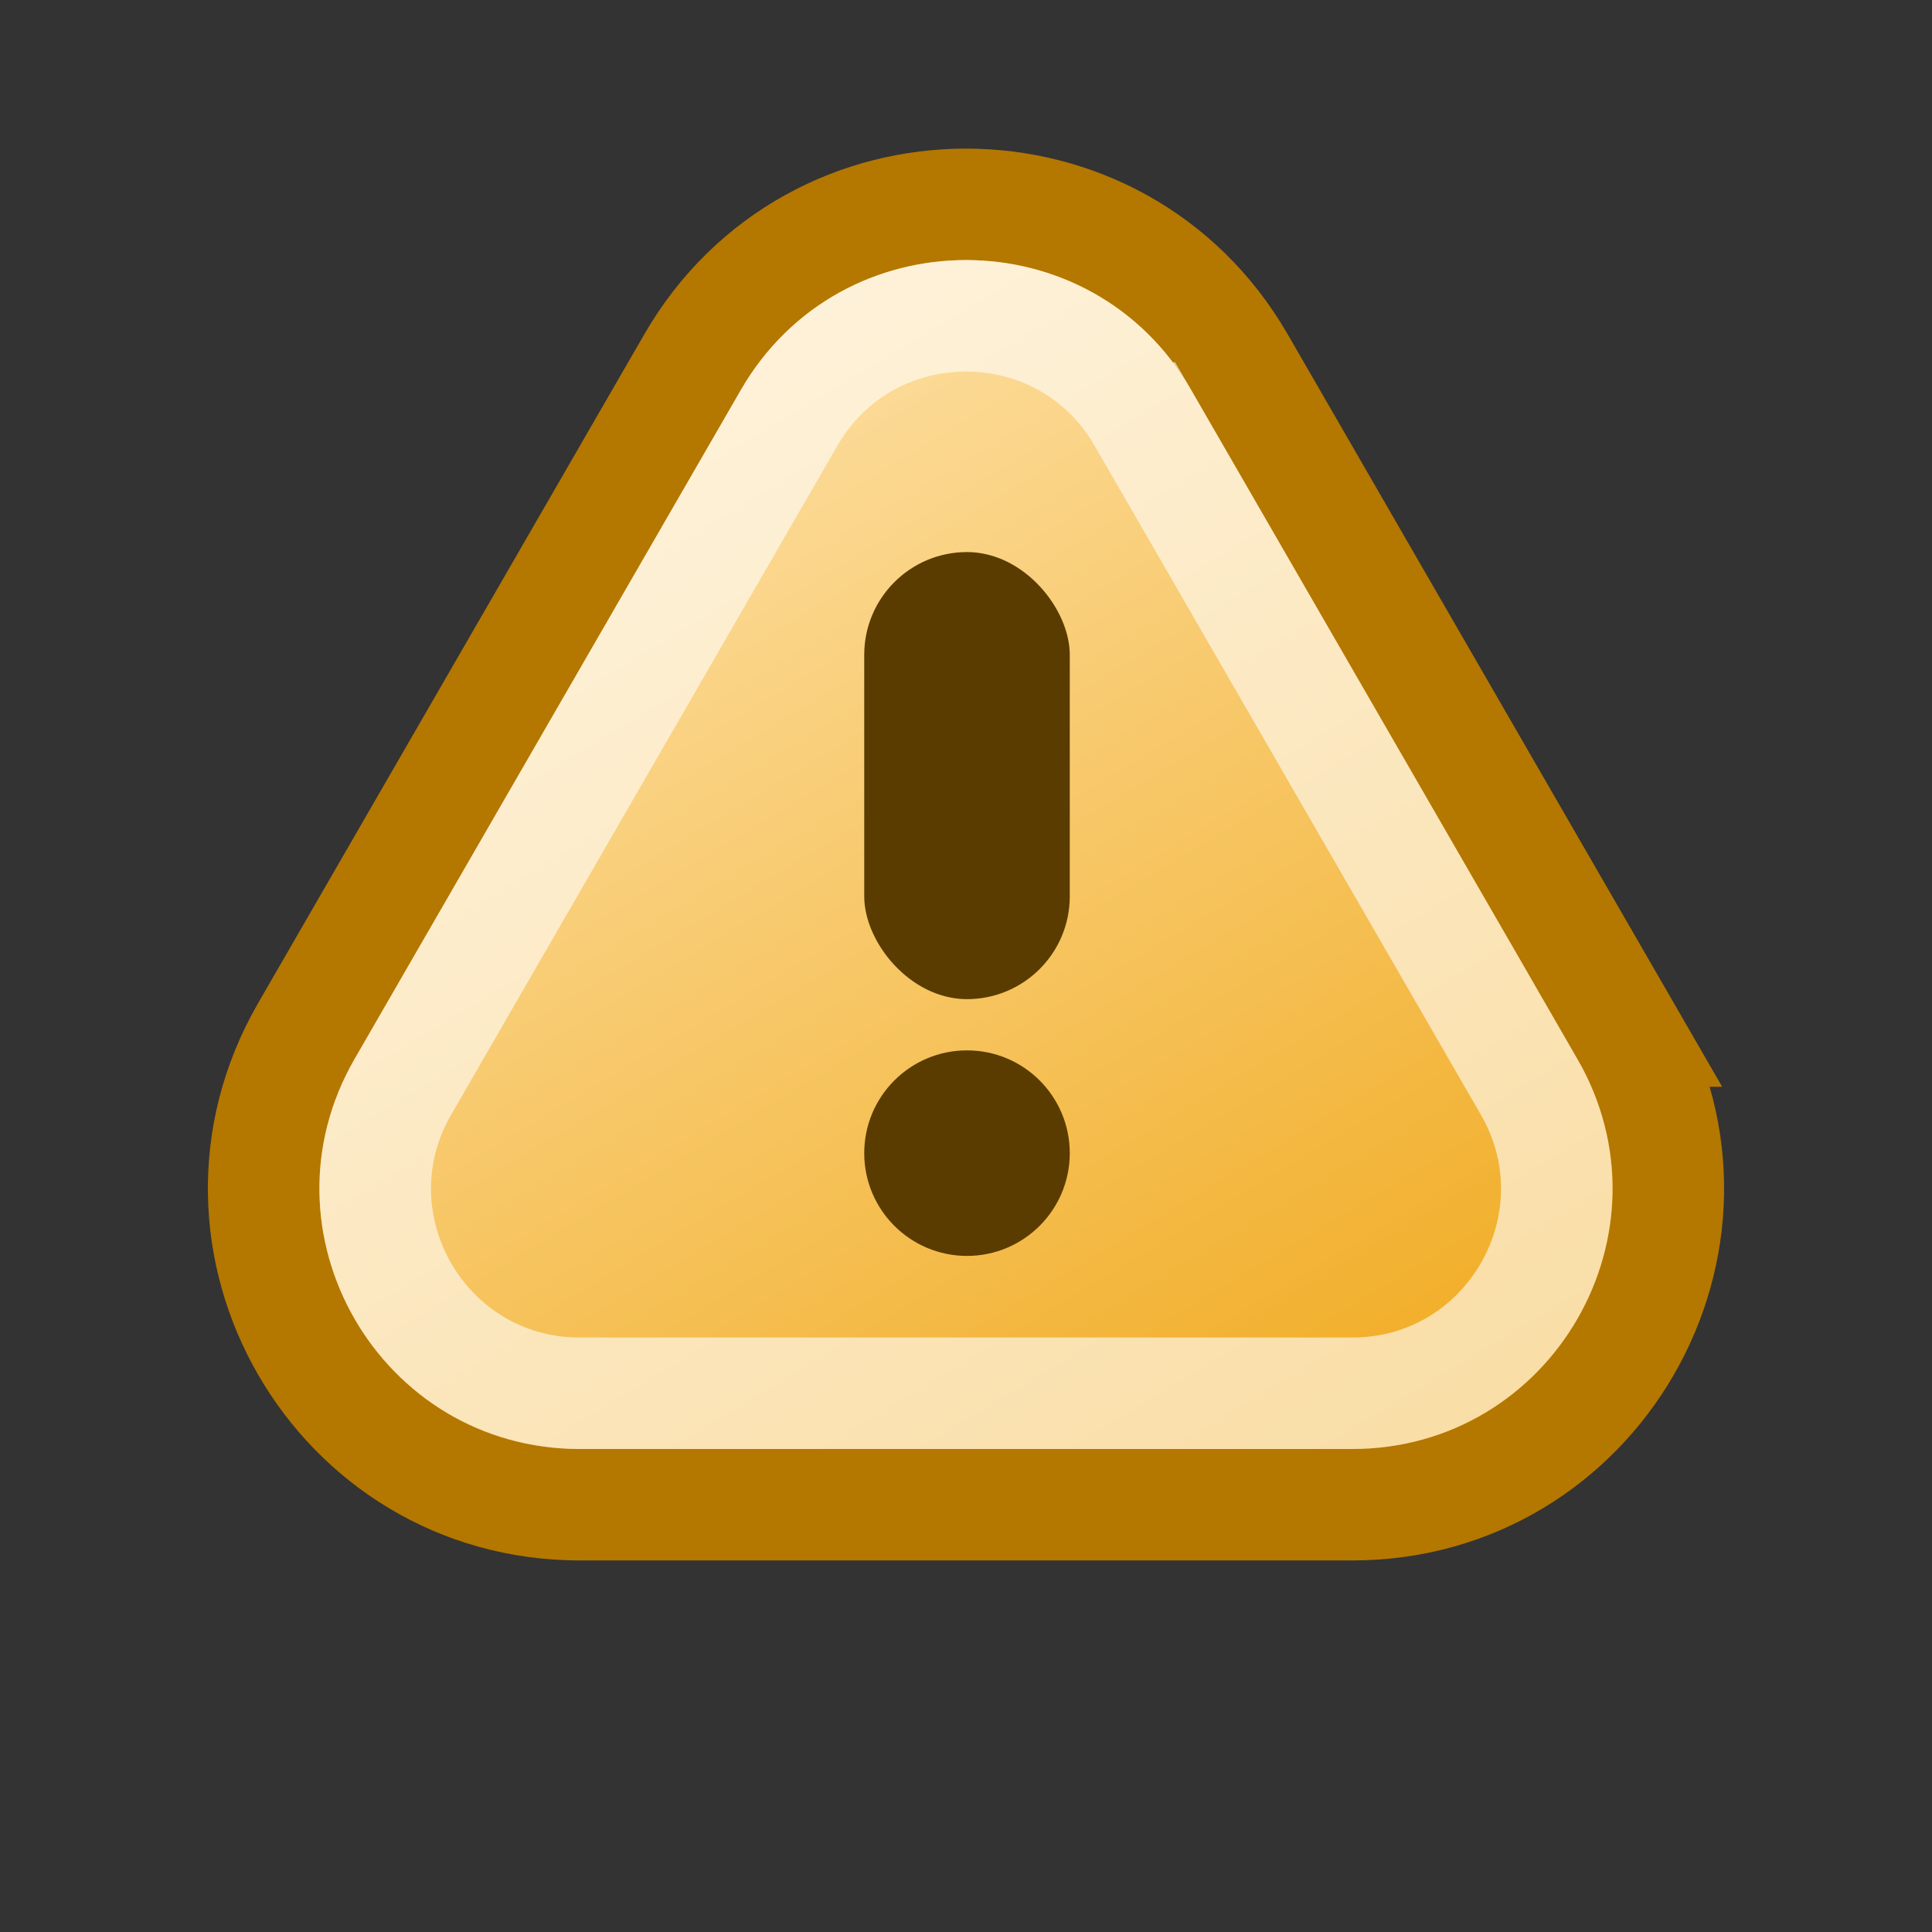 <svg width="52" height="52" fill="none" xmlns="http://www.w3.org/2000/svg"><rect width="100%" height="100%" fill="#333333" stroke="none"/><path d="m43.754 27.75-10.393-18c-3.271-5.667-11.45-5.667-14.722 0l-10.393 18c-3.271 5.667.818 12.75 7.362 12.75h20.784c6.544 0 10.633-7.083 7.361-12.75Z" fill="url(#a)" stroke="#B47700" stroke-width="3"/><path opacity=".6" d="m30.763 11.25 10.392 18c2.117 3.667-.529 8.25-4.763 8.25H15.608c-4.234 0-6.88-4.583-4.763-8.25l10.392-18c2.117-3.667 7.41-3.667 9.526 0Z" stroke="#fff" stroke-width="3"/><rect x="28.793" y="26.892" width="5.532" height="12.033" rx="2.766" transform="rotate(-180 28.793 26.892)" fill="#5A3C00"/><circle cx="26.027" cy="31.037" transform="rotate(-180 26.027 31.037)" fill="#5A3C00" r="2.766"/><defs><linearGradient id="a" x1="15.522" y1="7.761" x2="36.219" y2="42.169" gradientUnits="userSpaceOnUse"><stop stop-color="#FEE3AD"/><stop offset="1" stop-color="#F0A91C"/></linearGradient></defs></svg>